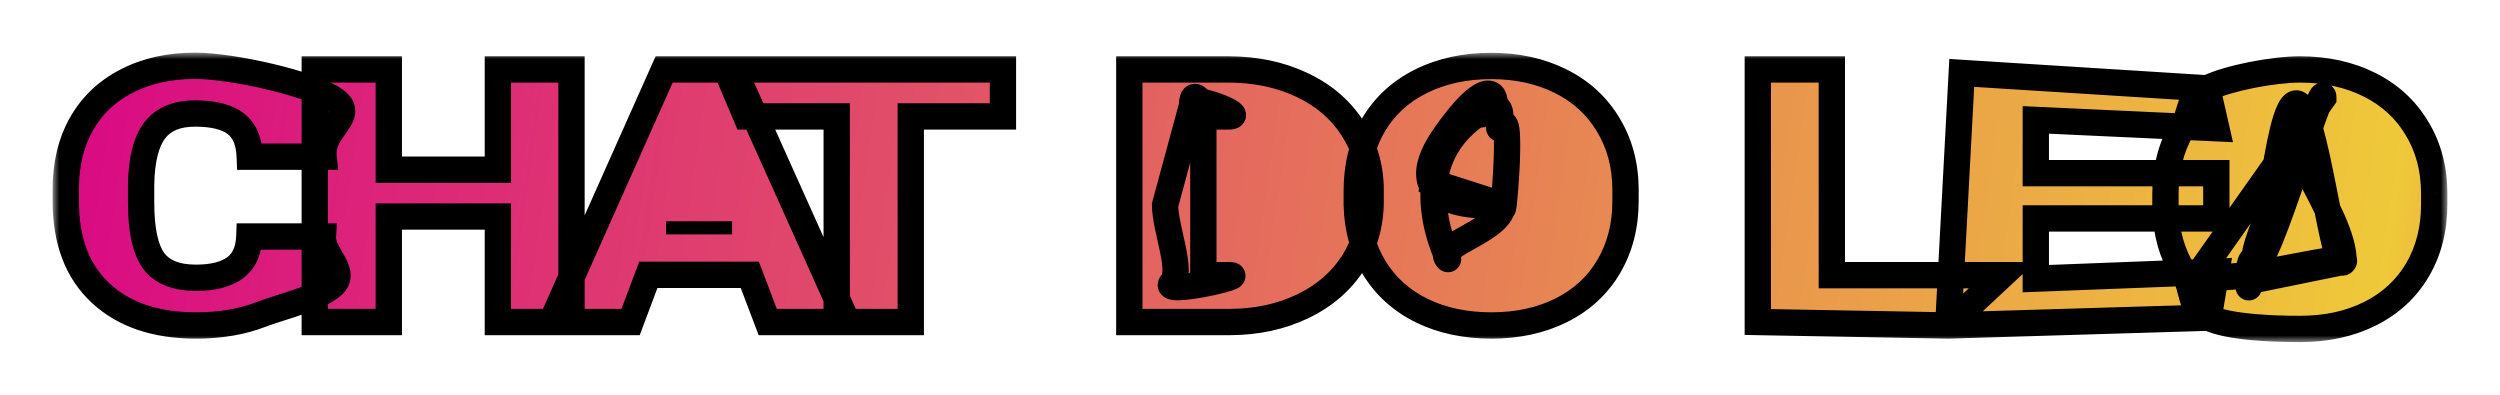 <svg width="190" height="30" viewBox="0 0 190 30" fill="none" xmlns="http://www.w3.org/2000/svg">
<g filter="url(#filter0_d_61687:3277)">
<mask id="path-1-outside-1_61687:3277" maskUnits="userSpaceOnUse" x="4" y="0" width="182" height="22" fill="black">
<rect fill="white" x="4" width="182" height="22"/>
<path d="M24.544 13.973C24.469 15.309 26.243 16.491 25.442 17.519C24.64 18.539 21.3 19.33 19.846 19.893C18.403 20.455 16.752 20.736 14.892 20.736C11.825 20.736 9.409 19.915 7.645 18.271C5.882 16.627 5 14.307 5 11.31V10.361C5 8.48 5.395 6.836 6.186 5.43C6.988 4.015 8.137 2.925 9.633 2.16C11.13 1.387 12.861 1 14.828 1C17.661 1 23.721 2.367 25.442 3.597C27.163 4.819 24.357 5.755 24.592 7.908H18.981C18.938 6.739 18.58 5.9 17.906 5.39C17.233 4.88 16.207 4.626 14.828 4.626C13.428 4.626 12.402 5.056 11.75 5.918C11.098 6.779 10.756 8.154 10.724 10.044V11.402C10.724 13.45 11.034 14.913 11.654 15.792C12.284 16.671 13.364 17.111 14.892 17.111C16.186 17.111 17.174 16.86 17.858 16.359C18.542 15.858 18.906 15.063 18.948 13.973H24.544Z"/>
<path d="M43.434 20.473H37.838V12.457H29.549V20.473H23.922V1.277H29.549V8.897H37.838V1.277H43.434V20.473Z"/>
<path d="M56.985 16.887H49.273L47.926 20.473H41.914L50.475 1.277H55.766L64.392 20.473H58.347L56.985 16.887Z"/>
<path d="M76.224 4.85H69.218V20.473H63.59V4.85H56.712L55.199 1.277H76.224V4.85Z"/>
<path d="M85.828 20.473V1.277H93.347C95.41 1.277 97.264 1.664 98.91 2.437C100.556 3.202 101.839 4.287 102.758 5.693C103.688 7.091 104.158 8.66 104.169 10.4V11.284C104.169 13.041 103.715 14.619 102.806 16.017C101.909 17.405 100.637 18.495 98.991 19.286C97.355 20.068 95.528 20.464 93.507 20.473H85.828ZM91.455 4.85V16.913H93.411C95.025 16.913 88.194 18.46 89.06 17.519C89.926 16.57 88.547 13.437 88.547 11.573L90.599 4.019C90.599 2.165 91.978 4.96 91.112 4.019C90.246 3.079 95.004 4.85 93.347 4.85H91.455Z"/>
<path d="M123.54 11.27C123.54 13.142 123.118 14.799 122.273 16.241C121.429 17.682 120.227 18.794 118.666 19.576C117.116 20.35 115.347 20.736 113.359 20.736C111.371 20.736 109.607 20.363 108.068 19.616C106.529 18.86 105.327 17.783 104.461 16.386C103.606 14.988 103.157 13.384 103.114 11.573V10.492C103.114 8.612 103.531 6.955 104.365 5.522C105.209 4.081 106.412 2.969 107.972 2.187C109.543 1.404 111.328 1.013 113.327 1.013C115.304 1.013 117.068 1.4 118.618 2.173C120.168 2.947 121.37 4.05 122.225 5.483C123.091 6.906 123.529 8.541 123.54 10.387V11.27ZM109.849 6.26C114.221 0.064 113.885 5.126 113.105 4.141C112.336 3.148 114.77 4.639 113.327 4.639C110.505 4.639 109.014 6.379 108.854 9.86L114.199 11.573C114.199 13.454 109.217 14.597 109.976 15.608C110.735 16.619 105.477 8.238 113.327 4.019C114.749 4.019 113.43 6.515 114.199 5.522C114.969 4.529 114.189 13.437 114.199 11.573C114.199 11.573 105.477 12.457 109.849 6.26Z"/>
<path d="M139.22 16.913H152.165L148.067 20.736L133.593 20.473V1.277H139.22V16.913Z"/>
<path d="M168.441 12.602H154.721V17.177L168.441 16.649L167.848 20.143L148.067 20.736L149.093 1.541L167.752 2.714L168.441 5.746L154.721 5.113V9.161H168.441V12.602Z"/>
<path d="M185 11.534C185 13.406 184.578 15.063 183.733 16.504C182.889 17.946 181.687 19.058 180.126 19.84C178.576 20.613 176.807 21 174.819 21C172.831 21 169.387 20.89 167.848 20.143C166.309 19.387 166.787 18.047 165.921 16.649C165.066 15.252 164.617 13.648 164.574 11.837V10.756C164.574 8.875 164.991 7.218 165.825 5.786C166.669 4.344 166.191 3.496 167.752 2.714C169.323 1.932 172.788 1.277 174.787 1.277C176.764 1.277 178.528 1.664 180.078 2.437C181.628 3.211 182.83 4.314 183.685 5.746C184.551 7.17 184.989 8.805 185 10.651V11.534ZM176.57 3.439C176.57 1.532 172.217 16.856 171.436 15.871C170.667 14.878 176.23 4.902 174.787 4.902C171.965 4.902 178.266 12.417 178.106 15.898L170.926 17.361C170.926 19.242 170.677 14.861 171.436 15.871C172.195 16.882 173.021 3.861 174.518 3.861C175.939 3.861 177.336 16.891 178.106 15.898C178.875 14.905 167.324 18.368 167.335 16.504L176.57 3.439Z"/>
</mask>
<path d="M24.544 13.973C24.469 15.309 26.243 16.491 25.442 17.519C24.64 18.539 21.3 19.33 19.846 19.893C18.403 20.455 16.752 20.736 14.892 20.736C11.825 20.736 9.409 19.915 7.645 18.271C5.882 16.627 5 14.307 5 11.31V10.361C5 8.48 5.395 6.836 6.186 5.43C6.988 4.015 8.137 2.925 9.633 2.16C11.13 1.387 12.861 1 14.828 1C17.661 1 23.721 2.367 25.442 3.597C27.163 4.819 24.357 5.755 24.592 7.908H18.981C18.938 6.739 18.58 5.9 17.906 5.39C17.233 4.88 16.207 4.626 14.828 4.626C13.428 4.626 12.402 5.056 11.75 5.918C11.098 6.779 10.756 8.154 10.724 10.044V11.402C10.724 13.45 11.034 14.913 11.654 15.792C12.284 16.671 13.364 17.111 14.892 17.111C16.186 17.111 17.174 16.86 17.858 16.359C18.542 15.858 18.906 15.063 18.948 13.973H24.544Z" fill="url(#paint0_linear_61687:3277)"/>
<path d="M43.434 20.473H37.838V12.457H29.549V20.473H23.922V1.277H29.549V8.897H37.838V1.277H43.434V20.473Z" fill="url(#paint1_linear_61687:3277)"/>
<path d="M56.985 16.887H49.273L47.926 20.473H41.914L50.475 1.277H55.766L64.392 20.473H58.347L56.985 16.887Z" fill="url(#paint2_linear_61687:3277)"/>
<path d="M76.224 4.85H69.218V20.473H63.59V4.85H56.712L55.199 1.277H76.224V4.85Z" fill="url(#paint3_linear_61687:3277)"/>
<path d="M85.828 20.473V1.277H93.347C95.41 1.277 97.264 1.664 98.91 2.437C100.556 3.202 101.839 4.287 102.758 5.693C103.688 7.091 104.158 8.66 104.169 10.4V11.284C104.169 13.041 103.715 14.619 102.806 16.017C101.909 17.405 100.637 18.495 98.991 19.286C97.355 20.068 95.528 20.464 93.507 20.473H85.828ZM91.455 4.85V16.913H93.411C95.025 16.913 88.194 18.46 89.06 17.519C89.926 16.57 88.547 13.437 88.547 11.573L90.599 4.019C90.599 2.165 91.978 4.96 91.112 4.019C90.246 3.079 95.004 4.85 93.347 4.85H91.455Z" fill="url(#paint4_linear_61687:3277)"/>
<path d="M123.54 11.27C123.54 13.142 123.118 14.799 122.273 16.241C121.429 17.682 120.227 18.794 118.666 19.576C117.116 20.35 115.347 20.736 113.359 20.736C111.371 20.736 109.607 20.363 108.068 19.616C106.529 18.86 105.327 17.783 104.461 16.386C103.606 14.988 103.157 13.384 103.114 11.573V10.492C103.114 8.612 103.531 6.955 104.365 5.522C105.209 4.081 106.412 2.969 107.972 2.187C109.543 1.404 111.328 1.013 113.327 1.013C115.304 1.013 117.068 1.4 118.618 2.173C120.168 2.947 121.37 4.05 122.225 5.483C123.091 6.906 123.529 8.541 123.54 10.387V11.27ZM109.849 6.26C114.221 0.064 113.885 5.126 113.105 4.141C112.336 3.148 114.77 4.639 113.327 4.639C110.505 4.639 109.014 6.379 108.854 9.86L114.199 11.573C114.199 13.454 109.217 14.597 109.976 15.608C110.735 16.619 105.477 8.238 113.327 4.019C114.749 4.019 113.43 6.515 114.199 5.522C114.969 4.529 114.189 13.437 114.199 11.573C114.199 11.573 105.477 12.457 109.849 6.26Z" fill="url(#paint5_linear_61687:3277)"/>
<path d="M139.22 16.913H152.165L148.067 20.736L133.593 20.473V1.277H139.22V16.913Z" fill="url(#paint6_linear_61687:3277)"/>
<path d="M168.441 12.602H154.721V17.177L168.441 16.649L167.848 20.143L148.067 20.736L149.093 1.541L167.752 2.714L168.441 5.746L154.721 5.113V9.161H168.441V12.602Z" fill="url(#paint7_linear_61687:3277)"/>
<path d="M185 11.534C185 13.406 184.578 15.063 183.733 16.504C182.889 17.946 181.687 19.058 180.126 19.84C178.576 20.613 176.807 21 174.819 21C172.831 21 169.387 20.89 167.848 20.143C166.309 19.387 166.787 18.047 165.921 16.649C165.066 15.252 164.617 13.648 164.574 11.837V10.756C164.574 8.875 164.991 7.218 165.825 5.786C166.669 4.344 166.191 3.496 167.752 2.714C169.323 1.932 172.788 1.277 174.787 1.277C176.764 1.277 178.528 1.664 180.078 2.437C181.628 3.211 182.83 4.314 183.685 5.746C184.551 7.17 184.989 8.805 185 10.651V11.534ZM176.57 3.439C176.57 1.532 172.217 16.856 171.436 15.871C170.667 14.878 176.23 4.902 174.787 4.902C171.965 4.902 178.266 12.417 178.106 15.898L170.926 17.361C170.926 19.242 170.677 14.861 171.436 15.871C172.195 16.882 173.021 3.861 174.518 3.861C175.939 3.861 177.336 16.891 178.106 15.898C178.875 14.905 167.324 18.368 167.335 16.504L176.57 3.439Z" fill="url(#paint8_linear_61687:3277)"/>
<path d="M50.62 13.814H55.638V12.814H50.62V13.814ZM24.544 13.973L25.542 14.029L25.602 12.973H24.544V13.973ZM25.442 17.519L26.228 18.137L26.23 18.134L25.442 17.519ZM19.846 19.893L19.485 18.96L19.483 18.961L19.846 19.893ZM6.186 5.43L5.316 4.937L5.315 4.94L6.186 5.43ZM9.633 2.16L10.088 3.051L10.093 3.049L9.633 2.16ZM25.442 3.597L24.86 4.411L24.863 4.413L25.442 3.597ZM24.592 7.908V8.908H25.707L25.586 7.8L24.592 7.908ZM18.981 7.908L17.981 7.945L18.017 8.908H18.981V7.908ZM10.724 10.044L9.724 10.027L9.724 10.036V10.044H10.724ZM11.654 15.792L10.836 16.369L10.841 16.375L11.654 15.792ZM18.948 13.973V12.973H17.987L17.949 13.934L18.948 13.973ZM43.434 20.473V21.473H44.434V20.473H43.434ZM37.838 20.473H36.838V21.473H37.838V20.473ZM37.838 12.457H38.838V11.457H37.838V12.457ZM29.549 12.457V11.457H28.549V12.457H29.549ZM29.549 20.473V21.473H30.549V20.473H29.549ZM23.922 20.473H22.922V21.473H23.922V20.473ZM23.922 1.277V0.277H22.922V1.277H23.922ZM29.549 1.277H30.549V0.277H29.549V1.277ZM29.549 8.897H28.549V9.897H29.549V8.897ZM37.838 8.897V9.897H38.838V8.897H37.838ZM37.838 1.277V0.277H36.838V1.277H37.838ZM43.434 1.277H44.434V0.277H43.434V1.277ZM56.985 16.887L57.919 16.531L57.674 15.887H56.985V16.887ZM49.273 16.887V15.887H48.58L48.337 16.535L49.273 16.887ZM47.926 20.473V21.473H48.619L48.862 20.824L47.926 20.473ZM41.914 20.473L41.001 20.065L40.373 21.473H41.914V20.473ZM50.475 1.277V0.277H49.826L49.562 0.87L50.475 1.277ZM55.766 1.277L56.678 0.867L56.413 0.277H55.766V1.277ZM64.392 20.473V21.473H65.938L65.304 20.063L64.392 20.473ZM58.347 20.473L57.413 20.828L57.658 21.473H58.347V20.473ZM76.224 4.85V5.85H77.224V4.85H76.224ZM69.218 4.85V3.85H68.218V4.85H69.218ZM69.218 20.473V21.473H70.218V20.473H69.218ZM63.59 20.473H62.59V21.473H63.59V20.473ZM63.59 4.85H64.59V3.85H63.59V4.85ZM56.712 4.85L55.791 5.24L56.05 5.85H56.712V4.85ZM55.199 1.277V0.277H53.689L54.278 1.667L55.199 1.277ZM76.224 1.277H77.224V0.277H76.224V1.277ZM85.828 20.473H84.828V21.473H85.828V20.473ZM85.828 1.277V0.277H84.828V1.277H85.828ZM98.91 2.437L98.485 3.342L98.489 3.344L98.91 2.437ZM102.758 5.693L101.921 6.241L101.926 6.247L102.758 5.693ZM104.169 10.4L105.169 10.4L105.169 10.394L104.169 10.4ZM102.806 16.017L101.968 15.471L101.967 15.473L102.806 16.017ZM98.991 19.286L99.422 20.188L99.424 20.187L98.991 19.286ZM93.507 20.473V21.473L93.512 21.473L93.507 20.473ZM91.455 4.85V3.85H90.455V4.85H91.455ZM91.455 16.913H90.455V17.913H91.455V16.913ZM89.06 17.519L89.796 18.197L89.799 18.193L89.06 17.519ZM88.547 11.573L87.582 11.311L87.547 11.44V11.573H88.547ZM90.599 4.019L91.564 4.281L91.599 4.153V4.019H90.599ZM118.666 19.576L119.113 20.471L119.114 20.47L118.666 19.576ZM108.068 19.616L107.628 20.513L107.632 20.515L108.068 19.616ZM104.461 16.386L103.608 16.908L103.611 16.912L104.461 16.386ZM103.114 11.573H102.114V11.585L102.114 11.597L103.114 11.573ZM104.365 5.522L103.502 5.017L103.5 5.019L104.365 5.522ZM107.972 2.187L107.526 1.291L107.524 1.293L107.972 2.187ZM122.225 5.483L121.367 5.995L121.371 6.002L122.225 5.483ZM123.54 10.387L124.54 10.387L124.54 10.381L123.54 10.387ZM113.105 4.141L112.315 4.754L112.322 4.763L113.105 4.141ZM108.854 9.86L107.855 9.814L107.82 10.578L108.549 10.812L108.854 9.86ZM114.199 11.573H115.199V10.844L114.505 10.621L114.199 11.573ZM113.327 4.019V3.019H113.075L112.854 3.138L113.327 4.019ZM139.22 16.913H138.22V17.913H139.22V16.913ZM152.165 16.913L152.847 17.644L154.703 15.913H152.165V16.913ZM148.067 20.736L148.049 21.736L148.073 21.737L148.097 21.736L148.067 20.736ZM133.593 20.473H132.593V21.455L133.574 21.473L133.593 20.473ZM133.593 1.277V0.277H132.593V1.277H133.593ZM139.22 1.277H140.22V0.277H139.22V1.277ZM168.441 12.602V13.602H169.441V12.602H168.441ZM154.721 12.602V11.602H153.721V12.602H154.721ZM154.721 17.177H153.721V18.216L154.759 18.176L154.721 17.177ZM168.441 16.649L169.427 16.817L169.633 15.603L168.403 15.65L168.441 16.649ZM149.093 1.541L149.156 0.543L148.148 0.479L148.094 1.487L149.093 1.541ZM168.441 5.746L168.395 6.745L169.708 6.806L169.416 5.525L168.441 5.746ZM154.721 5.113L154.767 4.114L153.721 4.066V5.113H154.721ZM154.721 9.161H153.721V10.161H154.721V9.161ZM168.441 9.161H169.441V8.161H168.441V9.161ZM180.126 19.84L180.573 20.735L180.574 20.734L180.126 19.84ZM165.921 16.649L165.068 17.171L165.071 17.176L165.921 16.649ZM164.574 11.837H163.574V11.849L163.575 11.861L164.574 11.837ZM165.825 5.786L164.962 5.28L164.96 5.283L165.825 5.786ZM183.685 5.746L182.827 6.259L182.831 6.266L183.685 5.746ZM185 10.651L186 10.651L186 10.645L185 10.651ZM176.57 3.439L177.387 4.016L177.57 3.757V3.439H176.57ZM170.926 17.361L170.727 16.381L169.926 16.544V17.361H170.926ZM167.335 16.504L166.518 15.927L166.337 16.184L166.335 16.498L167.335 16.504ZM23.546 13.917C23.514 14.479 23.68 14.975 23.855 15.36C24.023 15.728 24.256 16.109 24.395 16.354C24.562 16.649 24.628 16.808 24.647 16.906C24.653 16.94 24.648 16.939 24.652 16.919C24.657 16.894 24.666 16.888 24.653 16.905L26.23 18.134C26.632 17.619 26.71 17.05 26.612 16.533C26.525 16.078 26.303 15.665 26.136 15.37C25.94 15.024 25.795 14.794 25.675 14.532C25.565 14.288 25.537 14.134 25.542 14.029L23.546 13.917ZM24.656 16.901C24.597 16.976 24.404 17.136 23.983 17.349C23.59 17.547 23.098 17.742 22.555 17.935C22.014 18.126 21.452 18.305 20.917 18.475C20.395 18.642 19.883 18.806 19.485 18.96L20.207 20.825C20.537 20.698 20.987 20.552 21.525 20.381C22.051 20.213 22.646 20.024 23.222 19.82C23.796 19.617 24.38 19.388 24.884 19.134C25.361 18.894 25.886 18.573 26.228 18.137L24.656 16.901ZM19.483 18.961C18.177 19.47 16.652 19.736 14.892 19.736V21.736C16.852 21.736 18.63 21.44 20.21 20.824L19.483 18.961ZM14.892 19.736C12.006 19.736 9.859 18.967 8.327 17.539L6.964 19.003C8.959 20.862 11.643 21.736 14.892 21.736V19.736ZM8.327 17.539C6.814 16.129 6 14.102 6 11.31H4C4 14.512 4.95 17.126 6.964 19.003L8.327 17.539ZM6 11.31V10.361H4V11.31H6ZM6 10.361C6 8.623 6.364 7.153 7.058 5.92L5.315 4.94C4.427 6.519 4 8.337 4 10.361H6ZM7.057 5.923C7.758 4.684 8.76 3.729 10.088 3.051L9.178 1.27C7.514 2.12 6.218 3.346 5.316 4.937L7.057 5.923ZM10.093 3.049C11.425 2.36 12.994 2 14.828 2V0C12.728 0 10.835 0.414 9.174 1.272L10.093 3.049ZM14.828 2C16.131 2 18.267 2.322 20.32 2.81C21.338 3.052 22.31 3.329 23.123 3.615C23.959 3.91 24.55 4.189 24.86 4.411L26.023 2.784C25.474 2.391 24.661 2.037 23.788 1.729C22.892 1.413 21.85 1.118 20.783 0.864C18.668 0.362 16.358 0 14.828 0V2ZM24.863 4.413C25.14 4.61 24.993 4.608 25.004 4.424C25.005 4.396 25.003 4.473 24.753 4.832C24.376 5.373 23.431 6.488 23.598 8.017L25.586 7.8C25.518 7.176 25.858 6.745 26.395 5.975C26.602 5.678 26.964 5.158 27 4.543C27.046 3.773 26.604 3.196 26.021 2.782L24.863 4.413ZM24.592 6.908H18.981V8.908H24.592V6.908ZM19.98 7.872C19.931 6.524 19.506 5.347 18.51 4.593L17.303 6.188C17.654 6.453 17.945 6.954 17.981 7.945L19.98 7.872ZM18.51 4.593C17.584 3.892 16.298 3.626 14.828 3.626V5.626C16.116 5.626 16.883 5.869 17.303 6.188L18.51 4.593ZM14.828 3.626C13.216 3.626 11.847 4.132 10.953 5.314L12.547 6.521C12.956 5.981 13.64 5.626 14.828 5.626V3.626ZM10.953 5.314C10.108 6.43 9.757 8.067 9.724 10.027L11.724 10.061C11.754 8.242 12.088 7.128 12.547 6.521L10.953 5.314ZM9.724 10.044V11.402H11.724V10.044H9.724ZM9.724 11.402C9.724 13.498 10.031 15.226 10.836 16.369L12.471 15.216C12.037 14.601 11.724 13.402 11.724 11.402H9.724ZM10.841 16.375C11.729 17.613 13.184 18.111 14.892 18.111V16.111C13.544 16.111 12.839 15.729 12.466 15.209L10.841 16.375ZM14.892 18.111C16.293 18.111 17.525 17.843 18.449 17.166L17.267 15.553C16.824 15.877 16.078 16.111 14.892 16.111V18.111ZM18.449 17.166C19.447 16.435 19.897 15.312 19.948 14.012L17.949 13.934C17.915 14.814 17.638 15.281 17.267 15.553L18.449 17.166ZM18.948 14.973H24.544V12.973H18.948V14.973ZM43.434 19.473H37.838V21.473H43.434V19.473ZM38.838 20.473V12.457H36.838V20.473H38.838ZM37.838 11.457H29.549V13.457H37.838V11.457ZM28.549 12.457V20.473H30.549V12.457H28.549ZM29.549 19.473H23.922V21.473H29.549V19.473ZM24.922 20.473V1.277H22.922V20.473H24.922ZM23.922 2.277H29.549V0.277H23.922V2.277ZM28.549 1.277V8.897H30.549V1.277H28.549ZM29.549 9.897H37.838V7.897H29.549V9.897ZM38.838 8.897V1.277H36.838V8.897H38.838ZM37.838 2.277H43.434V0.277H37.838V2.277ZM42.434 1.277V20.473H44.434V1.277H42.434ZM56.985 15.887H49.273V17.887H56.985V15.887ZM48.337 16.535L46.99 20.121L48.862 20.824L50.209 17.238L48.337 16.535ZM47.926 19.473H41.914V21.473H47.926V19.473ZM42.827 20.88L51.389 1.684L49.562 0.87L41.001 20.065L42.827 20.88ZM50.475 2.277H55.766V0.277H50.475V2.277ZM54.854 1.687L63.48 20.883L65.304 20.063L56.678 0.867L54.854 1.687ZM64.392 19.473H58.347V21.473H64.392V19.473ZM59.282 20.117L57.919 16.531L56.05 17.242L57.413 20.828L59.282 20.117ZM76.224 3.85H69.218V5.85H76.224V3.85ZM68.218 4.85V20.473H70.218V4.85H68.218ZM69.218 19.473H63.59V21.473H69.218V19.473ZM64.59 20.473V4.85H62.59V20.473H64.59ZM63.59 3.85H56.712V5.85H63.59V3.85ZM57.633 4.46L56.119 0.887L54.278 1.667L55.791 5.24L57.633 4.46ZM55.199 2.277H76.224V0.277H55.199V2.277ZM75.224 1.277V4.85H77.224V1.277H75.224ZM86.828 20.473V1.277H84.828V20.473H86.828ZM85.828 2.277H93.347V0.277H85.828V2.277ZM93.347 2.277C95.283 2.277 96.989 2.639 98.485 3.342L99.336 1.532C97.54 0.688 95.537 0.277 93.347 0.277V2.277ZM98.489 3.344C99.98 4.036 101.112 5.003 101.921 6.241L103.595 5.146C102.566 3.571 101.133 2.367 99.332 1.53L98.489 3.344ZM101.926 6.247C102.743 7.476 103.16 8.853 103.169 10.406L105.169 10.394C105.157 8.466 104.633 6.706 103.591 5.139L101.926 6.247ZM103.169 10.4V11.284H105.169V10.4H103.169ZM103.169 11.284C103.169 12.859 102.765 14.245 101.968 15.471L103.645 16.561C104.665 14.993 105.169 13.224 105.169 11.284H103.169ZM101.967 15.473C101.179 16.692 100.055 17.665 98.557 18.385L99.424 20.187C101.218 19.325 102.638 18.119 103.646 16.559L101.967 15.473ZM98.559 18.384C97.072 19.095 95.392 19.464 93.503 19.473L93.512 21.473C95.663 21.463 97.639 21.041 99.422 20.188L98.559 18.384ZM93.507 19.473H85.828V21.473H93.507V19.473ZM90.455 4.85V16.913H92.455V4.85H90.455ZM91.455 17.913H93.411V15.913H91.455V17.913ZM93.411 17.913C93.508 17.913 93.452 17.922 93.344 17.892C93.332 17.888 93.035 17.817 92.828 17.511C92.696 17.317 92.634 17.074 92.668 16.826C92.699 16.605 92.796 16.452 92.855 16.374C92.963 16.231 93.08 16.163 93.09 16.157C93.121 16.139 93.137 16.132 93.128 16.136C93.112 16.143 93.066 16.162 92.981 16.189C92.637 16.301 92.007 16.456 91.327 16.587C90.641 16.719 89.984 16.811 89.576 16.822C89.477 16.824 89.414 16.821 89.381 16.818C89.329 16.813 89.39 16.811 89.492 16.86C89.594 16.908 89.957 17.125 89.983 17.616C89.993 17.818 89.934 17.97 89.892 18.053C89.851 18.135 89.808 18.183 89.796 18.197L88.324 16.842C88.226 16.948 87.961 17.259 87.985 17.719C88.015 18.29 88.434 18.571 88.637 18.667C88.84 18.763 89.045 18.794 89.176 18.808C89.324 18.823 89.479 18.825 89.627 18.821C90.206 18.806 90.993 18.688 91.705 18.551C92.423 18.413 93.144 18.239 93.6 18.091C93.715 18.053 93.835 18.011 93.941 17.963C93.994 17.94 94.062 17.907 94.132 17.865C94.181 17.835 94.326 17.745 94.449 17.581C94.516 17.493 94.617 17.33 94.649 17.101C94.685 16.843 94.62 16.592 94.484 16.39C94.266 16.068 93.944 15.983 93.894 15.969C93.708 15.916 93.516 15.913 93.411 15.913V17.913ZM89.799 18.193C90.282 17.663 90.353 16.957 90.345 16.436C90.336 15.878 90.227 15.261 90.107 14.685C90.046 14.392 89.978 14.092 89.913 13.804C89.847 13.512 89.784 13.23 89.729 12.956C89.615 12.398 89.547 11.934 89.547 11.573H87.547C87.547 12.144 87.65 12.771 87.769 13.354C87.829 13.651 87.896 13.952 87.962 14.243C88.028 14.537 88.092 14.819 88.149 15.093C88.266 15.653 88.339 16.113 88.345 16.468C88.352 16.86 88.27 16.901 88.321 16.846L89.799 18.193ZM89.512 11.836L91.564 4.281L89.634 3.757L87.582 11.311L89.512 11.836ZM91.599 4.019C91.599 3.826 91.62 3.8 91.6 3.856C91.589 3.888 91.549 3.993 91.442 4.104C91.321 4.23 91.139 4.336 90.916 4.362C90.713 4.386 90.556 4.333 90.476 4.296C90.396 4.259 90.349 4.22 90.336 4.209C90.311 4.187 90.32 4.19 90.352 4.237C90.38 4.278 90.404 4.322 90.419 4.355C90.426 4.371 90.427 4.375 90.424 4.366C90.424 4.365 90.406 4.314 90.4 4.229C90.397 4.187 90.394 4.102 90.415 3.996C90.435 3.893 90.489 3.708 90.648 3.534C90.826 3.34 91.059 3.242 91.28 3.222C91.474 3.205 91.623 3.251 91.695 3.279C91.772 3.308 91.825 3.341 91.849 3.357C91.876 3.374 91.891 3.387 91.894 3.39C91.9 3.394 91.885 3.382 91.848 3.342L90.376 4.696C90.447 4.773 90.523 4.85 90.604 4.918C90.669 4.973 90.801 5.079 90.983 5.148C91.077 5.184 91.245 5.233 91.455 5.215C91.692 5.194 91.937 5.089 92.124 4.884C92.293 4.7 92.354 4.501 92.377 4.38C92.402 4.255 92.399 4.149 92.394 4.081C92.384 3.946 92.353 3.831 92.329 3.759C92.304 3.678 92.273 3.601 92.242 3.532C92.179 3.394 92.099 3.25 92.008 3.116C91.922 2.988 91.8 2.831 91.644 2.696C91.565 2.627 91.453 2.543 91.309 2.478C91.165 2.412 90.947 2.345 90.685 2.376C90.405 2.408 90.169 2.541 89.999 2.718C89.844 2.88 89.76 3.059 89.713 3.195C89.621 3.456 89.599 3.749 89.599 4.019H91.599ZM91.848 3.342C91.824 3.316 91.905 3.392 91.96 3.552C91.991 3.644 92.026 3.801 91.992 3.995C91.955 4.204 91.851 4.383 91.714 4.512C91.487 4.726 91.244 4.741 91.237 4.742C91.19 4.746 91.177 4.741 91.216 4.746C91.392 4.766 91.762 4.864 92.177 5.019C92.374 5.092 92.558 5.169 92.709 5.241C92.784 5.277 92.846 5.309 92.894 5.337C92.918 5.35 92.936 5.362 92.95 5.371C92.957 5.375 92.962 5.378 92.966 5.381C92.969 5.383 92.971 5.385 92.971 5.384C92.971 5.384 92.968 5.382 92.963 5.378C92.959 5.374 92.951 5.368 92.941 5.358C92.924 5.341 92.883 5.3 92.84 5.233C92.763 5.113 92.558 4.685 92.852 4.232C92.966 4.055 93.109 3.963 93.191 3.92C93.274 3.877 93.34 3.86 93.365 3.855C93.412 3.844 93.418 3.85 93.347 3.85V5.85C93.483 5.85 93.646 5.842 93.806 5.805C93.91 5.782 94.29 5.691 94.531 5.319C94.854 4.819 94.641 4.336 94.523 4.152C94.408 3.972 94.26 3.852 94.179 3.791C93.853 3.543 93.318 3.309 92.875 3.145C92.416 2.974 91.863 2.806 91.442 2.758C91.332 2.746 91.19 2.737 91.04 2.751C90.931 2.762 90.612 2.802 90.341 3.058C90.182 3.208 90.064 3.411 90.022 3.649C89.983 3.873 90.021 4.064 90.066 4.195C90.146 4.432 90.292 4.604 90.376 4.696L91.848 3.342ZM93.347 3.85H91.455V5.85H93.347V3.85ZM122.54 11.27C122.54 12.987 122.155 14.465 121.411 15.735L123.136 16.746C124.081 15.133 124.54 13.298 124.54 11.27H122.54ZM121.411 15.735C120.668 17.002 119.614 17.983 118.218 18.682L119.114 20.47C120.839 19.605 122.19 18.362 123.136 16.746L121.411 15.735ZM118.219 18.681C116.827 19.376 115.215 19.736 113.359 19.736V21.736C115.479 21.736 117.405 21.323 119.113 20.471L118.219 18.681ZM113.359 19.736C111.498 19.736 109.888 19.387 108.505 18.716L107.632 20.515C109.327 21.338 111.244 21.736 113.359 21.736V19.736ZM108.509 18.718C107.131 18.041 106.074 17.09 105.311 15.859L103.611 16.912C104.58 18.477 105.927 19.678 107.628 20.513L108.509 18.718ZM105.314 15.864C104.56 14.632 104.153 13.203 104.114 11.55L102.114 11.597C102.161 13.565 102.651 15.344 103.608 16.907L105.314 15.864ZM104.114 11.573V10.492H102.114V11.573H104.114ZM104.114 10.492C104.114 8.764 104.496 7.285 105.229 6.025L103.5 5.019C102.566 6.624 102.114 8.459 102.114 10.492H104.114ZM105.228 6.028C105.97 4.761 107.024 3.78 108.42 3.081L107.524 1.293C105.799 2.157 104.449 3.401 103.502 5.017L105.228 6.028ZM108.418 3.082C109.832 2.377 111.461 2.013 113.327 2.013V0.013C111.195 0.013 109.254 0.431 107.526 1.291L108.418 3.082ZM113.327 2.013C115.172 2.013 116.779 2.373 118.171 3.068L119.064 1.279C117.357 0.427 115.437 0.013 113.327 0.013V2.013ZM118.171 3.068C119.557 3.76 120.613 4.733 121.367 5.995L123.084 4.97C122.127 3.367 120.778 2.134 119.064 1.279L118.171 3.068ZM121.371 6.002C122.133 7.255 122.53 8.708 122.54 10.393L124.54 10.381C124.528 8.374 124.05 6.558 123.08 4.963L121.371 6.002ZM122.54 10.387V11.27H124.54V10.387H122.54ZM110.666 6.837C111.741 5.313 112.463 4.578 112.897 4.264C113.115 4.107 113.186 4.112 113.134 4.118C113.036 4.131 112.848 4.101 112.699 3.951C112.641 3.892 112.611 3.837 112.597 3.804C112.583 3.771 112.58 3.75 112.58 3.746C112.58 3.746 112.577 3.746 112.584 3.725C112.587 3.713 112.602 3.667 112.645 3.605C112.684 3.548 112.785 3.423 112.977 3.341C113.197 3.247 113.437 3.255 113.631 3.337C113.796 3.406 113.876 3.504 113.889 3.52L112.322 4.763C112.432 4.902 112.606 5.076 112.859 5.182C113.142 5.3 113.465 5.307 113.761 5.181C114.258 4.969 114.438 4.503 114.497 4.308C114.576 4.047 114.6 3.755 114.561 3.475C114.524 3.203 114.413 2.838 114.119 2.542C113.788 2.208 113.336 2.075 112.878 2.135C112.467 2.188 112.08 2.388 111.727 2.643C111.018 3.154 110.143 4.109 109.032 5.684L110.666 6.837ZM113.896 3.529C113.866 3.49 113.86 3.479 113.866 3.489C113.87 3.495 113.88 3.514 113.892 3.544C113.904 3.573 113.924 3.626 113.937 3.698C113.96 3.828 113.986 4.18 113.704 4.491C113.44 4.781 113.117 4.8 113.017 4.8C112.899 4.8 112.82 4.775 112.805 4.77C112.78 4.762 112.772 4.757 112.78 4.761C112.796 4.769 112.831 4.789 112.869 4.818C112.91 4.849 112.926 4.867 112.922 4.862C112.919 4.859 112.9 4.836 112.877 4.793C112.856 4.752 112.813 4.661 112.799 4.528C112.783 4.382 112.804 4.196 112.907 4.014C113.006 3.839 113.141 3.741 113.231 3.694C113.316 3.648 113.377 3.638 113.383 3.637C113.393 3.635 113.377 3.639 113.327 3.639V5.639C113.557 5.639 113.877 5.615 114.17 5.46C114.333 5.373 114.517 5.229 114.646 5.001C114.779 4.767 114.809 4.523 114.787 4.315C114.749 3.953 114.552 3.694 114.454 3.577C114.333 3.432 114.193 3.311 114.068 3.217C113.941 3.122 113.799 3.033 113.656 2.963C113.584 2.928 113.5 2.892 113.407 2.863C113.325 2.837 113.186 2.8 113.019 2.8C112.87 2.8 112.51 2.831 112.223 3.146C111.918 3.482 111.936 3.873 111.969 4.057C112.003 4.243 112.078 4.39 112.127 4.477C112.183 4.575 112.248 4.668 112.315 4.754L113.896 3.529ZM113.327 3.639C111.698 3.639 110.312 4.151 109.333 5.293C108.384 6.401 107.94 7.961 107.855 9.814L109.853 9.906C109.928 8.278 110.31 7.228 110.852 6.595C111.364 5.997 112.135 5.639 113.327 5.639V3.639ZM108.549 10.812L113.894 12.526L114.505 10.621L109.159 8.907L108.549 10.812ZM113.199 11.573C113.199 11.586 113.183 11.755 112.785 12.094C112.413 12.41 111.895 12.718 111.313 13.045C110.784 13.343 110.139 13.688 109.704 14.024C109.493 14.188 109.207 14.439 109.039 14.786C108.947 14.978 108.879 15.22 108.902 15.497C108.924 15.777 109.033 16.017 109.177 16.208L110.776 15.007C110.824 15.072 110.883 15.185 110.895 15.336C110.907 15.484 110.869 15.597 110.84 15.656C110.8 15.741 110.778 15.722 110.928 15.607C111.213 15.386 111.672 15.138 112.293 14.789C112.862 14.469 113.542 14.075 114.081 13.617C114.593 13.181 115.199 12.501 115.199 11.573H113.199ZM109.177 16.208C109.201 16.241 109.245 16.299 109.294 16.352C109.309 16.368 109.379 16.446 109.485 16.518C109.528 16.547 109.678 16.646 109.899 16.68C110.024 16.699 110.199 16.701 110.392 16.632C110.593 16.559 110.749 16.43 110.857 16.285C111.042 16.035 111.051 15.781 111.053 15.717C111.056 15.62 111.045 15.544 111.038 15.509C111.026 15.435 111.007 15.376 111 15.352C110.982 15.296 110.96 15.241 110.946 15.204C110.876 15.028 110.781 14.813 110.654 14.469C110.406 13.803 110.096 12.809 109.988 11.68C109.88 10.552 109.978 9.328 110.508 8.167C111.032 7.021 112.012 5.861 113.8 4.9L112.854 3.138C110.717 4.286 109.411 5.756 108.689 7.336C107.974 8.902 107.866 10.501 107.997 11.87C108.128 13.237 108.499 14.412 108.779 15.165C108.914 15.53 109.045 15.837 109.087 15.942C109.1 15.976 109.099 15.975 109.094 15.959C109.093 15.955 109.078 15.912 109.068 15.849C109.063 15.82 109.051 15.749 109.054 15.656C109.056 15.596 109.065 15.344 109.249 15.096C109.355 14.952 109.511 14.824 109.711 14.751C109.903 14.682 110.077 14.684 110.201 14.703C110.42 14.736 110.566 14.834 110.605 14.861C110.704 14.928 110.765 14.996 110.767 14.999C110.791 15.025 110.799 15.038 110.776 15.007L109.177 16.208ZM113.327 5.019C113.358 5.019 113.291 5.025 113.194 4.962C113.094 4.896 113.045 4.811 113.028 4.768C113.015 4.737 113.04 4.798 113.014 5.032C113.003 5.132 112.988 5.222 112.971 5.334C112.963 5.389 112.928 5.595 112.941 5.778C112.945 5.836 112.956 5.943 113 6.068C113.042 6.188 113.147 6.414 113.397 6.582C113.674 6.768 113.97 6.777 114.177 6.734C114.359 6.696 114.49 6.617 114.552 6.576C114.679 6.492 114.772 6.392 114.818 6.341C114.876 6.278 114.934 6.207 114.99 6.135L113.409 4.91C113.368 4.962 113.346 4.987 113.338 4.996C113.318 5.018 113.36 4.967 113.446 4.91C113.488 4.881 113.601 4.811 113.769 4.776C113.962 4.736 114.245 4.743 114.512 4.922C114.753 5.083 114.85 5.299 114.887 5.404C114.925 5.513 114.933 5.6 114.936 5.635C114.942 5.724 114.928 5.773 114.949 5.632C114.961 5.548 114.985 5.404 115.001 5.254C115.031 4.989 115.071 4.488 114.882 4.019C114.776 3.758 114.591 3.486 114.288 3.287C113.988 3.091 113.652 3.019 113.327 3.019V5.019ZM114.99 6.135C114.974 6.155 114.905 6.243 114.772 6.321C114.619 6.41 114.359 6.495 114.056 6.41C113.782 6.333 113.63 6.159 113.57 6.078C113.508 5.993 113.484 5.925 113.479 5.913C113.475 5.902 113.506 6.022 113.524 6.363C113.556 6.975 113.534 7.893 113.485 8.822C113.437 9.743 113.366 10.632 113.309 11.168C113.294 11.302 113.282 11.407 113.271 11.483C113.257 11.584 113.254 11.574 113.269 11.523C113.272 11.513 113.294 11.437 113.344 11.345C113.366 11.305 113.431 11.191 113.555 11.081C113.687 10.964 114.001 10.761 114.427 10.853C114.803 10.935 114.992 11.193 115.049 11.28C115.118 11.386 115.15 11.479 115.162 11.517C115.188 11.598 115.196 11.661 115.197 11.671C115.203 11.712 115.199 11.704 115.199 11.579L113.199 11.568C113.199 11.676 113.199 11.817 113.215 11.933C113.218 11.961 113.229 12.038 113.258 12.129C113.272 12.171 113.305 12.268 113.376 12.377C113.435 12.466 113.625 12.726 114.003 12.808C114.431 12.901 114.747 12.697 114.881 12.578C115.007 12.466 115.074 12.349 115.098 12.305C115.153 12.206 115.179 12.118 115.186 12.092C115.22 11.978 115.24 11.841 115.252 11.761C115.266 11.655 115.282 11.526 115.297 11.381C115.359 10.802 115.433 9.875 115.482 8.926C115.532 7.985 115.559 6.979 115.521 6.258C115.504 5.933 115.469 5.535 115.36 5.234C115.33 5.149 115.276 5.023 115.183 4.896C115.092 4.772 114.907 4.571 114.595 4.484C114.256 4.389 113.957 4.48 113.762 4.594C113.587 4.696 113.473 4.827 113.409 4.91L114.99 6.135ZM114.199 11.573C114.098 10.579 114.099 10.579 114.099 10.579C114.099 10.579 114.099 10.579 114.099 10.579C114.1 10.579 114.1 10.579 114.099 10.579C114.099 10.579 114.099 10.579 114.097 10.579C114.095 10.579 114.091 10.579 114.084 10.58C114.071 10.581 114.051 10.583 114.024 10.585C113.969 10.589 113.886 10.595 113.781 10.601C113.569 10.612 113.27 10.621 112.923 10.615C112.213 10.602 111.379 10.522 110.706 10.293C110.013 10.059 109.731 9.758 109.653 9.456C109.563 9.104 109.623 8.316 110.666 6.837L109.032 5.684C107.89 7.303 107.401 8.728 107.716 9.954C108.044 11.229 109.122 11.869 110.064 12.188C111.025 12.513 112.098 12.6 112.886 12.614C113.289 12.622 113.637 12.611 113.885 12.598C114.01 12.591 114.11 12.584 114.181 12.579C114.216 12.576 114.245 12.574 114.265 12.572C114.275 12.571 114.283 12.57 114.289 12.569C114.292 12.569 114.294 12.569 114.296 12.569C114.297 12.569 114.298 12.569 114.298 12.569C114.299 12.569 114.299 12.569 114.299 12.569C114.3 12.568 114.3 12.568 114.199 11.573ZM139.22 17.913H152.165V15.913H139.22V17.913ZM151.483 16.182L147.385 20.005L148.749 21.468L152.847 17.644L151.483 16.182ZM148.085 19.736L133.611 19.473L133.574 21.473L148.049 21.736L148.085 19.736ZM134.593 20.473V1.277H132.593V20.473H134.593ZM133.593 2.277H139.22V0.277H133.593V2.277ZM138.22 1.277V16.913H140.22V1.277H138.22ZM168.441 11.602H154.721V13.602H168.441V11.602ZM153.721 12.602V17.177H155.721V12.602H153.721ZM154.759 18.176L168.48 17.649L168.403 15.65L154.682 16.177L154.759 18.176ZM167.455 16.482L166.862 19.976L168.834 20.31L169.427 16.817L167.455 16.482ZM167.818 19.143L148.037 19.737L148.097 21.736L167.878 21.143L167.818 19.143ZM149.065 20.79L150.092 1.594L148.094 1.487L147.068 20.683L149.065 20.79ZM149.03 2.539L167.689 3.712L167.815 1.716L149.156 0.543L149.03 2.539ZM166.777 2.936L167.466 5.968L169.416 5.525L168.727 2.492L166.777 2.936ZM168.487 4.747L154.767 4.114L154.674 6.112L168.395 6.745L168.487 4.747ZM153.721 5.113V9.161H155.721V5.113H153.721ZM154.721 10.161H168.441V8.161H154.721V10.161ZM167.441 9.161V12.602H169.441V9.161H167.441ZM184 11.534C184 13.25 183.615 14.729 182.871 15.999L184.596 17.01C185.541 15.397 186 13.562 186 11.534H184ZM182.871 15.999C182.128 17.266 181.074 18.246 179.678 18.946L180.574 20.734C182.299 19.869 183.65 18.626 184.596 17.01L182.871 15.999ZM179.68 18.945C178.288 19.64 176.675 20 174.819 20V22C176.939 22 178.865 21.587 180.573 20.735L179.68 18.945ZM174.819 20C173.839 20 172.516 19.973 171.258 19.856C169.958 19.735 168.876 19.53 168.285 19.243L167.411 21.043C168.36 21.503 169.769 21.726 171.073 21.847C172.419 21.972 173.811 22 174.819 22V20ZM168.289 19.245C168.036 19.121 167.909 18.997 167.827 18.885C167.738 18.763 167.666 18.604 167.59 18.35C167.458 17.908 167.297 16.971 166.771 16.123L165.071 17.176C165.411 17.725 165.444 18.157 165.674 18.924C165.779 19.274 165.93 19.679 166.212 20.064C166.501 20.46 166.89 20.787 167.407 21.041L168.289 19.245ZM166.774 16.127C166.02 14.896 165.613 13.467 165.574 11.814L163.575 11.861C163.621 13.828 164.112 15.608 165.068 17.171L166.774 16.127ZM165.574 11.837V10.756H163.574V11.837H165.574ZM165.574 10.756C165.574 9.028 165.956 7.549 166.689 6.289L164.96 5.283C164.026 6.888 163.574 8.723 163.574 10.756H165.574ZM166.688 6.291C167.165 5.476 167.349 4.643 167.458 4.349C167.521 4.177 167.58 4.074 167.66 3.984C167.743 3.89 167.893 3.762 168.2 3.608L167.304 1.82C166.83 2.057 166.455 2.328 166.163 2.658C165.867 2.992 165.699 3.338 165.582 3.656C165.328 4.343 165.329 4.654 164.962 5.28L166.688 6.291ZM168.198 3.609C168.863 3.278 170.017 2.939 171.305 2.683C172.578 2.429 173.875 2.277 174.787 2.277V0.277C173.7 0.277 172.265 0.452 170.914 0.721C169.576 0.988 168.213 1.367 167.306 1.819L168.198 3.609ZM174.787 2.277C176.632 2.277 178.239 2.637 179.631 3.332L180.524 1.542C178.818 0.69 176.897 0.277 174.787 0.277V2.277ZM179.631 3.332C181.017 4.023 182.073 4.997 182.827 6.259L184.544 5.234C183.587 3.63 182.239 2.398 180.524 1.542L179.631 3.332ZM182.831 6.266C183.593 7.518 183.99 8.972 184 10.656L186 10.645C185.988 8.638 185.51 6.822 184.54 5.227L182.831 6.266ZM184 10.651V11.534H186V10.651H184ZM177.57 3.439C177.57 3.362 177.568 3.194 177.514 3.017C177.488 2.934 177.417 2.73 177.225 2.551C176.977 2.319 176.632 2.225 176.301 2.3C176.045 2.357 175.881 2.497 175.818 2.555C175.74 2.626 175.686 2.696 175.652 2.742C175.585 2.835 175.531 2.932 175.492 3.009C175.338 3.308 175.145 3.805 174.938 4.373C174.513 5.539 173.938 7.265 173.349 8.986C172.756 10.723 172.147 12.46 171.642 13.698C171.385 14.327 171.175 14.775 171.025 15.025C170.935 15.173 170.928 15.146 171.011 15.082C171.055 15.048 171.234 14.918 171.518 14.917C171.86 14.916 172.101 15.1 172.22 15.25L170.653 16.493C170.821 16.705 171.117 16.918 171.522 16.917C171.868 16.916 172.115 16.756 172.234 16.665C172.466 16.485 172.633 16.232 172.737 16.058C172.974 15.666 173.232 15.093 173.493 14.454C174.024 13.155 174.65 11.364 175.242 9.633C175.84 7.884 176.401 6.198 176.817 5.058C177.03 4.473 177.183 4.093 177.271 3.923C177.292 3.882 177.292 3.888 177.271 3.917C177.261 3.93 177.228 3.975 177.171 4.028C177.127 4.068 176.981 4.197 176.741 4.251C176.426 4.322 176.095 4.232 175.859 4.011C175.679 3.843 175.618 3.658 175.601 3.603C175.564 3.48 175.57 3.397 175.57 3.439H177.57ZM172.227 15.259C172.379 15.455 172.364 15.625 172.363 15.57C172.362 15.545 172.367 15.466 172.398 15.316C172.459 15.021 172.587 14.605 172.778 14.08C173.157 13.037 173.721 11.729 174.284 10.406C174.837 9.109 175.393 7.786 175.716 6.784C175.872 6.299 176.006 5.797 176.025 5.379C176.034 5.183 176.027 4.859 175.863 4.548C175.772 4.374 175.627 4.198 175.413 4.071C175.201 3.945 174.979 3.902 174.787 3.902V5.902C174.685 5.902 174.54 5.879 174.391 5.791C174.241 5.702 174.147 5.582 174.095 5.482C174.008 5.317 174.031 5.208 174.027 5.287C174.021 5.419 173.963 5.703 173.812 6.17C173.522 7.069 173.006 8.302 172.444 9.623C171.893 10.918 171.301 12.29 170.898 13.397C170.698 13.947 170.53 14.473 170.439 14.914C170.394 15.132 170.36 15.369 170.363 15.599C170.366 15.8 170.398 16.164 170.646 16.484L172.227 15.259ZM174.787 3.902C174.205 3.902 173.538 4.121 173.218 4.813C172.968 5.355 173.062 5.956 173.168 6.376C173.394 7.27 173.975 8.428 174.561 9.556C175.174 10.736 175.836 11.959 176.343 13.113C176.864 14.301 177.135 15.235 177.107 15.852L179.105 15.944C179.157 14.82 178.701 13.509 178.174 12.309C177.633 11.076 176.925 9.767 176.336 8.634C175.719 7.448 175.265 6.51 175.107 5.886C175.022 5.547 175.088 5.533 175.034 5.652C174.91 5.919 174.663 5.902 174.787 5.902V3.902ZM177.906 14.918L170.727 16.381L171.126 18.341L178.306 16.878L177.906 14.918ZM169.926 17.361C169.926 17.474 169.925 17.559 169.924 17.62C169.923 17.687 169.921 17.711 169.921 17.71C169.921 17.709 169.922 17.7 169.923 17.688C169.925 17.678 169.929 17.648 169.938 17.608C169.942 17.588 169.951 17.552 169.966 17.509C169.977 17.475 170.01 17.383 170.079 17.279C170.126 17.21 170.339 16.905 170.775 16.845C171.27 16.778 171.577 17.079 171.67 17.187C171.771 17.306 171.818 17.419 171.833 17.455C171.854 17.506 171.865 17.547 171.871 17.569C171.884 17.613 171.889 17.648 171.891 17.659C171.895 17.684 171.896 17.699 171.896 17.692C171.889 17.621 171.881 17.329 171.896 16.987C171.903 16.822 171.915 16.661 171.933 16.522C171.952 16.374 171.973 16.295 171.981 16.271C171.985 16.259 171.972 16.304 171.924 16.372C171.88 16.434 171.744 16.604 171.479 16.682C171.181 16.769 170.929 16.682 170.791 16.6C170.729 16.562 170.688 16.526 170.667 16.505C170.656 16.494 170.648 16.486 170.644 16.48C170.639 16.475 170.637 16.472 170.637 16.472L172.236 15.271C172.15 15.157 172.015 15.002 171.82 14.884C171.602 14.754 171.277 14.656 170.914 14.763C170.584 14.861 170.388 15.08 170.291 15.218C170.19 15.36 170.129 15.506 170.092 15.613C169.955 16.006 169.914 16.535 169.898 16.898C169.88 17.29 169.886 17.677 169.903 17.868C169.906 17.893 169.91 17.934 169.917 17.979C169.92 17.999 169.927 18.041 169.941 18.091C169.948 18.116 169.96 18.16 169.982 18.212C169.997 18.25 170.045 18.365 170.147 18.484C170.24 18.593 170.549 18.895 171.045 18.827C171.481 18.768 171.695 18.462 171.742 18.391C171.856 18.22 171.888 18.052 171.888 18.049C171.906 17.971 171.912 17.902 171.914 17.881C171.923 17.77 171.926 17.592 171.926 17.361H169.926ZM170.637 16.472C170.727 16.592 170.938 16.828 171.302 16.905C171.715 16.991 172.041 16.82 172.217 16.673C172.378 16.541 172.473 16.388 172.524 16.298C172.581 16.196 172.625 16.092 172.66 15.999C172.793 15.651 172.906 15.147 173.009 14.61C173.221 13.508 173.448 11.942 173.688 10.399C173.933 8.831 174.195 7.277 174.482 6.121C174.628 5.536 174.767 5.108 174.891 4.846C174.955 4.711 174.989 4.675 174.977 4.688C174.969 4.697 174.814 4.861 174.518 4.861V2.861C174.035 2.861 173.698 3.127 173.513 3.326C173.324 3.529 173.186 3.772 173.083 3.991C172.872 4.437 172.695 5.019 172.541 5.638C172.229 6.892 171.956 8.53 171.712 10.091C171.465 11.677 171.249 13.177 171.046 14.232C170.941 14.774 170.854 15.122 170.79 15.292C170.776 15.329 170.772 15.333 170.78 15.318C170.782 15.315 170.83 15.226 170.942 15.133C171.07 15.026 171.348 14.871 171.713 14.947C172.03 15.014 172.193 15.214 172.236 15.271L170.637 16.472ZM174.518 4.861C174.364 4.861 174.243 4.815 174.166 4.773C174.093 4.733 174.057 4.694 174.052 4.688C174.046 4.682 174.084 4.725 174.153 4.863C174.287 5.133 174.441 5.568 174.608 6.155C174.938 7.316 175.263 8.875 175.576 10.447C175.883 11.995 176.181 13.563 176.448 14.671C176.579 15.211 176.719 15.717 176.873 16.068C176.932 16.2 177.07 16.506 177.343 16.717C177.511 16.848 177.817 17.004 178.206 16.935C178.571 16.871 178.792 16.645 178.896 16.51L177.315 15.285C177.371 15.213 177.543 15.022 177.858 14.966C178.197 14.906 178.45 15.046 178.566 15.135C178.733 15.264 178.761 15.393 178.705 15.264C178.629 15.092 178.523 14.743 178.393 14.201C178.137 13.145 177.853 11.643 177.537 10.057C177.227 8.495 176.887 6.859 176.532 5.608C176.356 4.989 176.162 4.413 175.944 3.975C175.837 3.759 175.699 3.522 175.516 3.326C175.344 3.141 175.008 2.861 174.518 2.861V4.861ZM178.896 16.51C178.97 16.415 179.132 16.183 179.142 15.849C179.156 15.424 178.925 15.11 178.685 14.942C178.491 14.806 178.295 14.762 178.197 14.744C178.082 14.723 177.971 14.717 177.88 14.715C177.539 14.71 177.069 14.771 176.588 14.848C175.603 15.006 174.182 15.296 172.826 15.544C171.428 15.798 170.071 16.013 169.078 16.057C168.566 16.079 168.247 16.051 168.09 16.008C168.012 15.987 168.06 15.984 168.14 16.058C168.252 16.162 168.336 16.33 168.335 16.51L166.335 16.498C166.333 16.911 166.505 17.271 166.785 17.529C167.033 17.758 167.327 17.873 167.563 17.937C168.032 18.065 168.608 18.08 169.166 18.055C170.311 18.005 171.792 17.765 173.184 17.511C174.618 17.25 175.94 16.977 176.904 16.823C177.397 16.744 177.704 16.713 177.847 16.715C177.877 16.715 177.869 16.717 177.837 16.712C177.823 16.709 177.69 16.687 177.538 16.581C177.341 16.442 177.131 16.166 177.143 15.786C177.152 15.497 177.29 15.318 177.315 15.285L178.896 16.51ZM168.152 17.081L177.387 4.016L175.753 2.862L166.518 15.927L168.152 17.081Z" fill="black" mask="url(#path-1-outside-1_61687:3277)"/>
</g>
<defs>
<filter id="filter0_d_61687:3277" x="0" y="0" width="190" height="30" filterUnits="userSpaceOnUse" color-interpolation-filters="sRGB">
<feFlood flood-opacity="0" result="BackgroundImageFix"/>
<feColorMatrix in="SourceAlpha" type="matrix" values="0 0 0 0 0 0 0 0 0 0 0 0 0 0 0 0 0 0 127 0" result="hardAlpha"/>
<feOffset dy="4"/>
<feGaussianBlur stdDeviation="2"/>
<feComposite in2="hardAlpha" operator="out"/>
<feColorMatrix type="matrix" values="0 0 0 0 0 0 0 0 0 0 0 0 0 0 0 0 0 0 0.25 0"/>
<feBlend mode="normal" in2="BackgroundImageFix" result="effect1_dropShadow_61687:3277"/>
<feBlend mode="normal" in="SourceGraphic" in2="effect1_dropShadow_61687:3277" result="shape"/>
</filter>
<linearGradient id="paint0_linear_61687:3277" x1="-3.802" y1="4.863" x2="198.878" y2="34.23" gradientUnits="userSpaceOnUse">
<stop stop-color="#D80087"/>
<stop offset="0.903" stop-color="#EFC939"/>
<stop offset="0.932" stop-color="#ECAB45"/>
</linearGradient>
<linearGradient id="paint1_linear_61687:3277" x1="-3.802" y1="4.863" x2="198.878" y2="34.23" gradientUnits="userSpaceOnUse">
<stop stop-color="#D80087"/>
<stop offset="0.903" stop-color="#EFC939"/>
<stop offset="0.932" stop-color="#ECAB45"/>
</linearGradient>
<linearGradient id="paint2_linear_61687:3277" x1="-3.802" y1="4.863" x2="198.878" y2="34.23" gradientUnits="userSpaceOnUse">
<stop stop-color="#D80087"/>
<stop offset="0.903" stop-color="#EFC939"/>
<stop offset="0.932" stop-color="#ECAB45"/>
</linearGradient>
<linearGradient id="paint3_linear_61687:3277" x1="-3.802" y1="4.863" x2="198.878" y2="34.23" gradientUnits="userSpaceOnUse">
<stop stop-color="#D80087"/>
<stop offset="0.903" stop-color="#EFC939"/>
<stop offset="0.932" stop-color="#ECAB45"/>
</linearGradient>
<linearGradient id="paint4_linear_61687:3277" x1="-3.802" y1="4.863" x2="198.878" y2="34.23" gradientUnits="userSpaceOnUse">
<stop stop-color="#D80087"/>
<stop offset="0.903" stop-color="#EFC939"/>
<stop offset="0.932" stop-color="#ECAB45"/>
</linearGradient>
<linearGradient id="paint5_linear_61687:3277" x1="-3.802" y1="4.863" x2="198.878" y2="34.23" gradientUnits="userSpaceOnUse">
<stop stop-color="#D80087"/>
<stop offset="0.903" stop-color="#EFC939"/>
<stop offset="0.932" stop-color="#ECAB45"/>
</linearGradient>
<linearGradient id="paint6_linear_61687:3277" x1="-3.802" y1="4.863" x2="198.878" y2="34.23" gradientUnits="userSpaceOnUse">
<stop stop-color="#D80087"/>
<stop offset="0.903" stop-color="#EFC939"/>
<stop offset="0.932" stop-color="#ECAB45"/>
</linearGradient>
<linearGradient id="paint7_linear_61687:3277" x1="-3.802" y1="4.863" x2="198.878" y2="34.23" gradientUnits="userSpaceOnUse">
<stop stop-color="#D80087"/>
<stop offset="0.903" stop-color="#EFC939"/>
<stop offset="0.932" stop-color="#ECAB45"/>
</linearGradient>
<linearGradient id="paint8_linear_61687:3277" x1="-3.802" y1="4.863" x2="198.878" y2="34.23" gradientUnits="userSpaceOnUse">
<stop stop-color="#D80087"/>
<stop offset="0.903" stop-color="#EFC939"/>
<stop offset="0.932" stop-color="#ECAB45"/>
</linearGradient>
</defs>
</svg>
